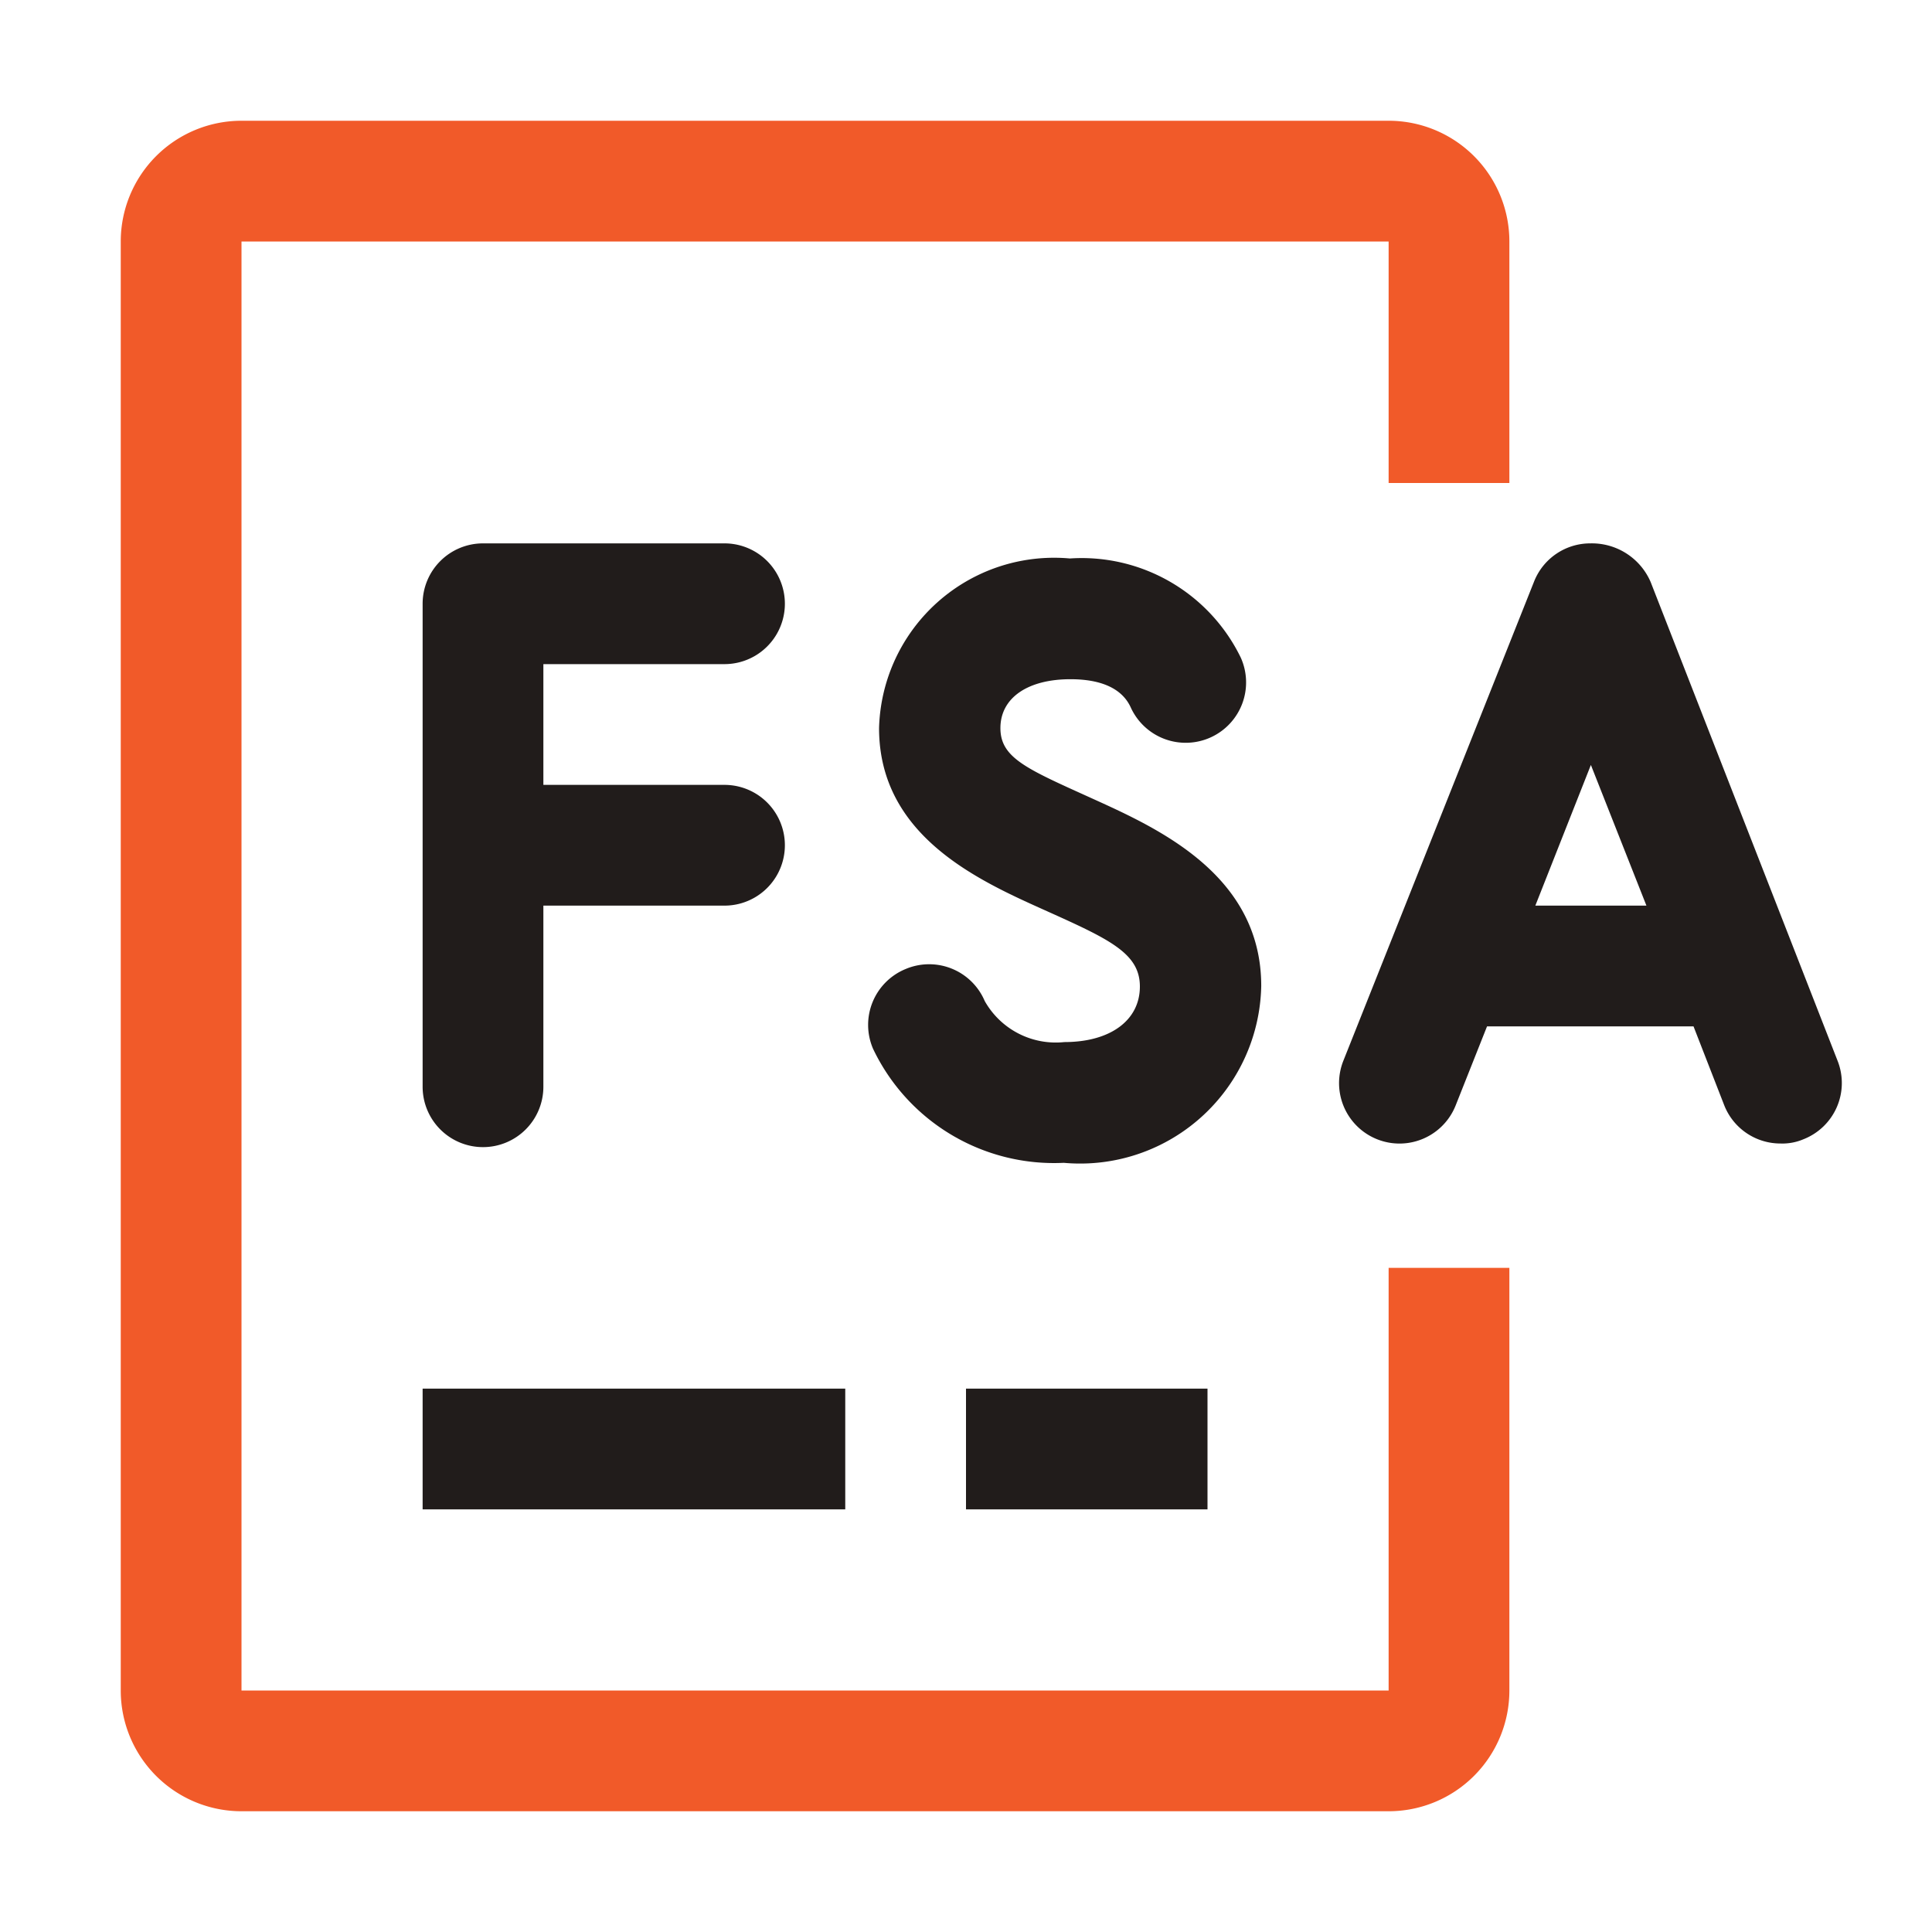 <svg xmlns="http://www.w3.org/2000/svg" viewBox="0 0 32 32"><defs><style>.cls-1{fill:#f15a29;}.cls-2{fill:#211c1b;}</style></defs><g id="icons_copy" data-name="icons copy"><path class="cls-1" d="M23,30H4a2,2,0,0,1-2-2V4A2,2,0,0,1,4,2H23a2,2,0,0,1,2,2V8H23V4H4V28H23V21h2v7A2,2,0,0,1,23,30Z"/><path class="cls-2" d="M17.62,19.26a3.32,3.32,0,0,1-3.16-1.89A1,1,0,0,1,15,16.05a1,1,0,0,1,1.31.53,1.35,1.35,0,0,0,1.32.68c.76,0,1.25-.36,1.25-.92s-.52-.79-1.61-1.28-2.71-1.23-2.71-3a2.9,2.9,0,0,1,3.16-2.81,2.93,2.93,0,0,1,2.83,1.64,1,1,0,0,1-.49,1.32,1,1,0,0,1-1.33-.49c-.14-.31-.48-.47-1-.47-.71,0-1.16.31-1.16.81s.45.68,1.53,1.17,2.79,1.26,2.79,3.1A3,3,0,0,1,17.62,19.26Z"/><path class="cls-2" d="M29.49,18.94a1,1,0,0,1-.93-.63L28.05,17H24.63l-.52,1.31a1,1,0,0,1-1.86-.74l3.16-7.94A1,1,0,0,1,26.34,9a1.06,1.06,0,0,1,1,.64l3.1,7.94a1,1,0,0,1-.57,1.29A.89.89,0,0,1,29.49,18.94ZM25.43,15h1.84l-.92-2.33Z"/><path class="cls-2" d="M8,19a1,1,0,0,1-1-1V10A1,1,0,0,1,8,9h4a1,1,0,0,1,0,2H9v2h3a1,1,0,0,1,0,2H9v3A1,1,0,0,1,8,19Z"/><rect class="cls-2" x="7" y="23" width="7" height="2"/><rect class="cls-2" x="16" y="23" width="4" height="2"/></g></svg>